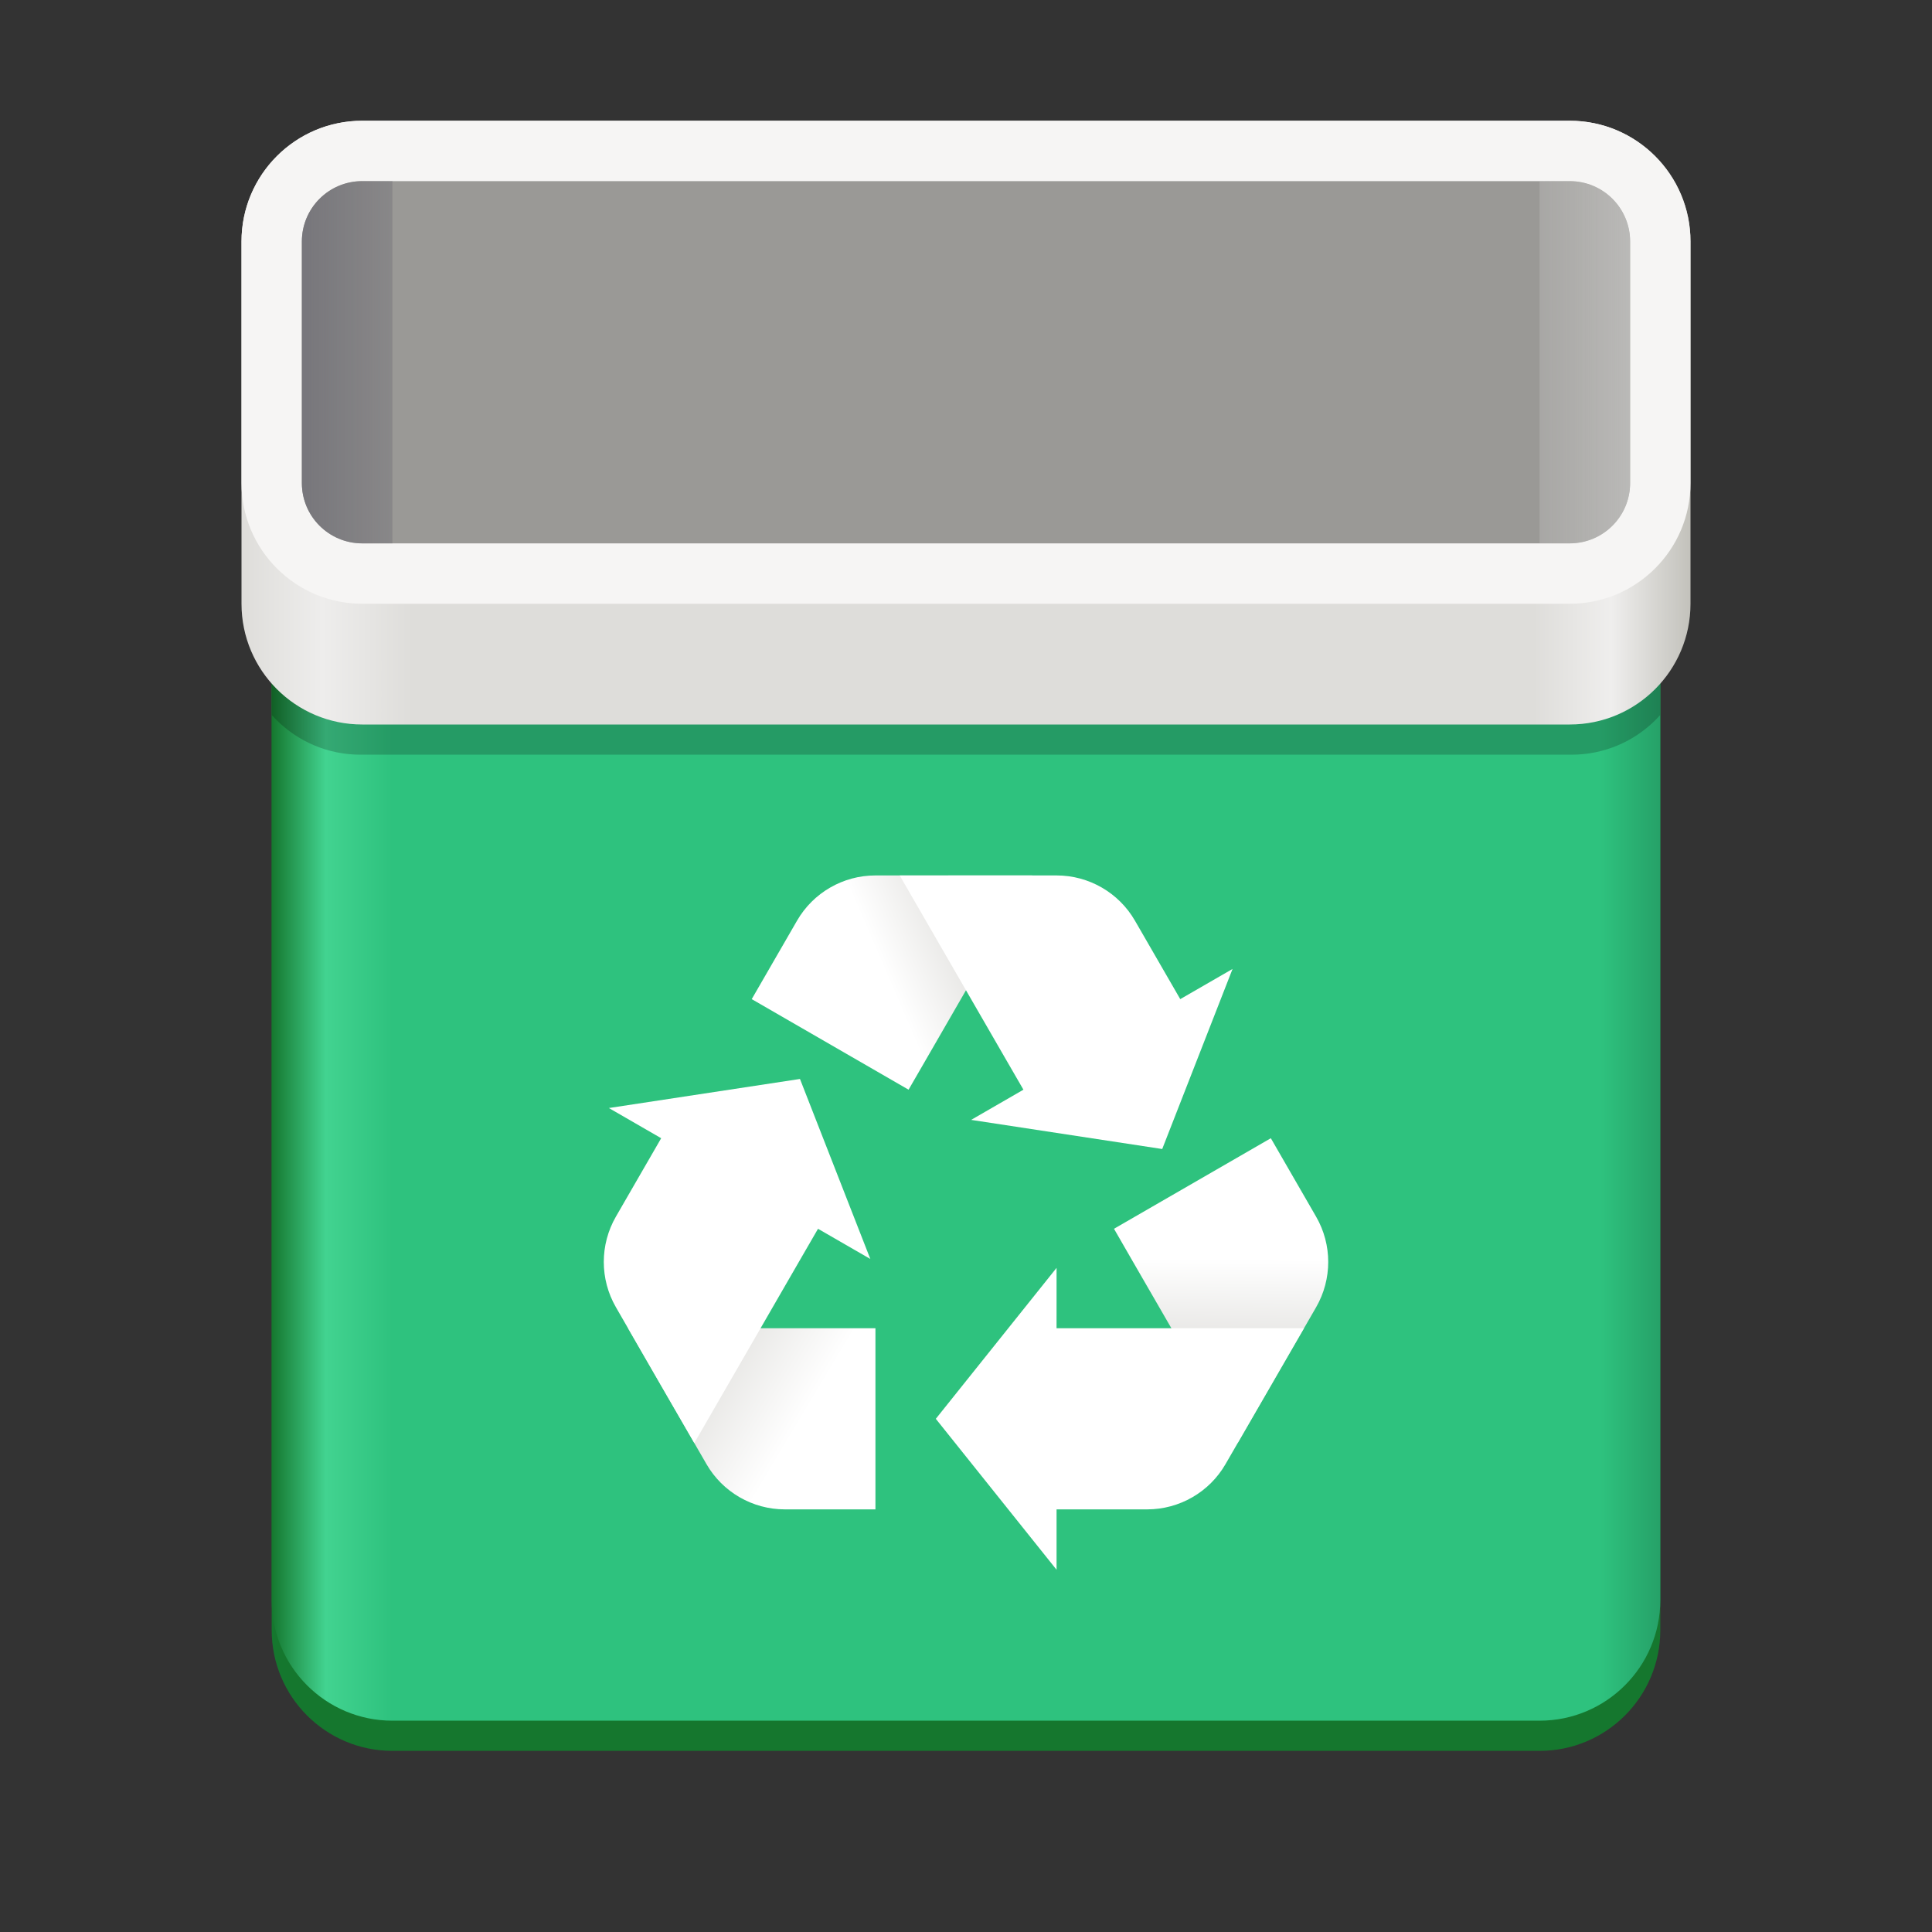 <?xml version="1.0" encoding="UTF-8"?>
<svg height="128px" viewBox="0 0 128 128" width="128px" xmlns="http://www.w3.org/2000/svg" xmlns:xlink="http://www.w3.org/1999/xlink">
    <rect x="0" y="0" width="128" height="128" fill="#333333" stroke="none"/>
    <linearGradient id="a" gradientUnits="userSpaceOnUse" x1="18" x2="110" y1="71" y2="71">
        <stop offset="0" stop-color="#15772e"/>
        <stop offset="0.039" stop-color="#42d390"/>
        <stop offset="0.087" stop-color="#2ec27e"/>
        <stop offset="0.957" stop-color="#2ec27e"/>
        <stop offset="1" stop-color="#26a168"/>
    </linearGradient>
    <clipPath id="b">
        <path d="m 18 32 h 92 v 82 h -92 z m 0 0"/>
    </clipPath>
    <clipPath id="c">
        <path d="m 26.656 32 h 74.688 c 4.781 0 8.656 3.875 8.656 8.656 v 64.688 c 0 4.781 -3.875 8.656 -8.656 8.656 h -74.688 c -4.781 0 -8.656 -3.875 -8.656 -8.656 v -64.688 c 0 -4.781 3.875 -8.656 8.656 -8.656 z m 0 0"/>
    </clipPath>
    <filter id="d" height="100%" width="100%" x="0%" y="0%">
        <feColorMatrix in="SourceGraphic" type="matrix" values="0 0 0 0 1 0 0 0 0 1 0 0 0 0 1 0 0 0 1 0"/>
    </filter>
    <mask id="e">
        <g filter="url(#d)">
            <rect fill-opacity="0.2" height="128" width="128"/>
        </g>
    </mask>
    <clipPath id="f">
        <rect height="152" width="192"/>
    </clipPath>
    <linearGradient id="g" gradientTransform="matrix(1.043 0 0 0.909 -6.957 -159.273)" gradientUnits="userSpaceOnUse" x1="22" x2="114" y1="206" y2="206">
        <stop offset="0" stop-color="#deddda"/>
        <stop offset="0.056" stop-color="#eeedec"/>
        <stop offset="0.118" stop-color="#deddda"/>
        <stop offset="0.892" stop-color="#deddda"/>
        <stop offset="0.946" stop-color="#efeeed"/>
        <stop offset="1" stop-color="#c3c2bc"/>
    </linearGradient>
    <clipPath id="h">
        <path d="m 20 12 h 6 v 24 h -6 z m 0 0"/>
    </clipPath>
    <clipPath id="i">
        <path d="m 24 12 h 80 c 2.211 0 4 1.789 4 4 v 16 c 0 2.211 -1.789 4 -4 4 h -80 c -2.211 0 -4 -1.789 -4 -4 v -16 c 0 -2.211 1.789 -4 4 -4 z m 0 0"/>
    </clipPath>
    <linearGradient id="j" gradientTransform="matrix(1.043 0 0 0.873 -46.696 -45.017)" gradientUnits="userSpaceOnUse" x1="63.917" x2="75.417" y1="79.03" y2="79.03">
        <stop offset="0" stop-color="#77767b"/>
        <stop offset="1" stop-color="#77767b" stop-opacity="0"/>
    </linearGradient>
    <clipPath id="k">
        <path d="m 20 12 h 88 v 24 h -88 z m 0 0"/>
    </clipPath>
    <clipPath id="l">
        <path d="m 24 12 h 80 c 2.211 0 4 1.789 4 4 v 16 c 0 2.211 -1.789 4 -4 4 h -80 c -2.211 0 -4 -1.789 -4 -4 v -16 c 0 -2.211 1.789 -4 4 -4 z m 0 0"/>
    </clipPath>
    <mask id="m">
        <g filter="url(#d)">
            <rect fill-opacity="0.317" height="128" width="128"/>
        </g>
    </mask>
    <linearGradient id="n" gradientTransform="matrix(-1.043 0 0 0.873 182.696 -29.017)" gradientUnits="userSpaceOnUse" x1="63.917" x2="75.417" y1="76.74" y2="76.74">
        <stop offset="0" stop-color="#ffffff"/>
        <stop offset="1" stop-color="#e8e7e8" stop-opacity="0"/>
    </linearGradient>
    <clipPath id="o">
        <rect height="152" width="192"/>
    </clipPath>
    <linearGradient id="p" gradientUnits="userSpaceOnUse">
        <stop offset="0" stop-color="#deddda"/>
        <stop offset="1" stop-color="#ffffff"/>
    </linearGradient>
    <linearGradient id="q" x1="80.429" x2="80.499" xlink:href="#p" y1="90.759" y2="83.384"/>
    <linearGradient id="r" x1="45.609" x2="53.124" xlink:href="#p" y1="89.5" y2="94"/>
    <linearGradient id="s" x1="64.374" x2="57.932" xlink:href="#p" y1="60" y2="62.778"/>
    <path d="m 26 34 h 76 c 4.418 0 8 3.582 8 8 v 66 c 0 4.418 -3.582 8 -8 8 h -76 c -4.418 0 -8 -3.582 -8 -8 v -66 c 0 -4.418 3.582 -8 8 -8 z m 0 0" fill="#15772e"/>
    <path d="m 26 30 h 76 c 4.418 0 8 3.582 8 8 v 68 c 0 4.418 -3.582 8 -8 8 h -76 c -4.418 0 -8 -3.582 -8 -8 v -68 c 0 -4.418 3.582 -8 8 -8 z m 0 0" fill="url(#a)"/>
    <g clip-path="url(#b)">
        <g clip-path="url(#c)">
            <g clip-path="url(#f)" mask="url(#e)" transform="matrix(1 0 0 1 -8 -16)">
                <path d="m 31.883 26 h 80.234 c 4.355 0 7.883 3.527 7.883 7.883 v 24.234 c 0 4.355 -3.527 7.883 -7.883 7.883 h -80.234 c -4.355 0 -7.883 -3.527 -7.883 -7.883 v -24.234 c 0 -4.355 3.527 -7.883 7.883 -7.883 z m 0 0"/>
            </g>
        </g>
    </g>
    <path d="m 24 8 h 80 c 4.418 0 8 3.582 8 8 v 24 c 0 4.418 -3.582 8 -8 8 h -80 c -4.418 0 -8 -3.582 -8 -8 v -24 c 0 -4.418 3.582 -8 8 -8 z m 0 0" fill="url(#g)"/>
    <path d="m 24 8 h 80 c 4.418 0 8 3.582 8 8 v 16 c 0 4.418 -3.582 8 -8 8 h -80 c -4.418 0 -8 -3.582 -8 -8 v -16 c 0 -4.418 3.582 -8 8 -8 z m 0 0" fill="#f6f5f4"/>
    <path d="m 24 12 h 80 c 2.211 0 4 1.789 4 4 v 16 c 0 2.211 -1.789 4 -4 4 h -80 c -2.211 0 -4 -1.789 -4 -4 v -16 c 0 -2.211 1.789 -4 4 -4 z m 0 0" fill="#9a9996"/>
    <g clip-path="url(#h)">
        <g clip-path="url(#i)">
            <path d="m 26 12 h -6 v 24 h 6 z m 0 0" fill="url(#j)"/>
        </g>
    </g>
    <g clip-path="url(#k)">
        <g clip-path="url(#l)">
            <g clip-path="url(#o)" mask="url(#m)" transform="matrix(1 0 0 1 -8 -16)">
                <path d="m 110 28 v 24 h 6 v -24 z m 0 0" fill="url(#n)"/>
            </g>
        </g>
    </g>
    <g fill-rule="evenodd">
        <path d="m 73.805 81.41 l 10.391 -6 l 3 5.199 c 1.07 1.855 1.07 4.141 0 6 l -3 5.195 l -2.195 3.801 l -6.93 -11.996 z m 0 0" fill="url(#q)"/>
        <path d="m 58 88 v 12 h -6 c -2.145 0 -4.125 -1.145 -5.195 -3 l -3 -5.195 l -2.195 -3.805 z m 0 0" fill="url(#r)"/>
        <path d="m 60.195 72.195 l -10.391 -6 l 3 -5.195 c 1.07 -1.855 3.051 -3 5.195 -3 h 10.391 l -6.926 12 z m 0 0" fill="url(#s)"/>
        <path d="m 64 58 l -4.391 0.004 l 6.926 11.996 l 1.27 2.195 l -3.465 2 l 12.66 1.93 l 4.66 -11.93 l -3.465 2 l -3 -5.195 c -1.07 -1.855 -3.051 -3 -5.195 -3 z m 0 0" fill="#ffffff"/>
        <path d="m 70 84 l -8 10 l 8 10 v -4 h 6 c 2.145 0 4.125 -1.145 5.195 -3 l 3 -5.195 l 2.195 -3.805 h -16.391 z m 0 0" fill="#ffffff"/>
        <path d="m 53 71.484 l -12.66 1.926 l 3.465 2 l -3 5.195 c -1.07 1.859 -1.07 4.145 0 6 l 2.996 5.199 l 2.199 3.801 l 6.926 -12 l 1.27 -2.195 l 3.465 2 z m 0 0" fill="#ffffff"/>
    </g>
</svg>
